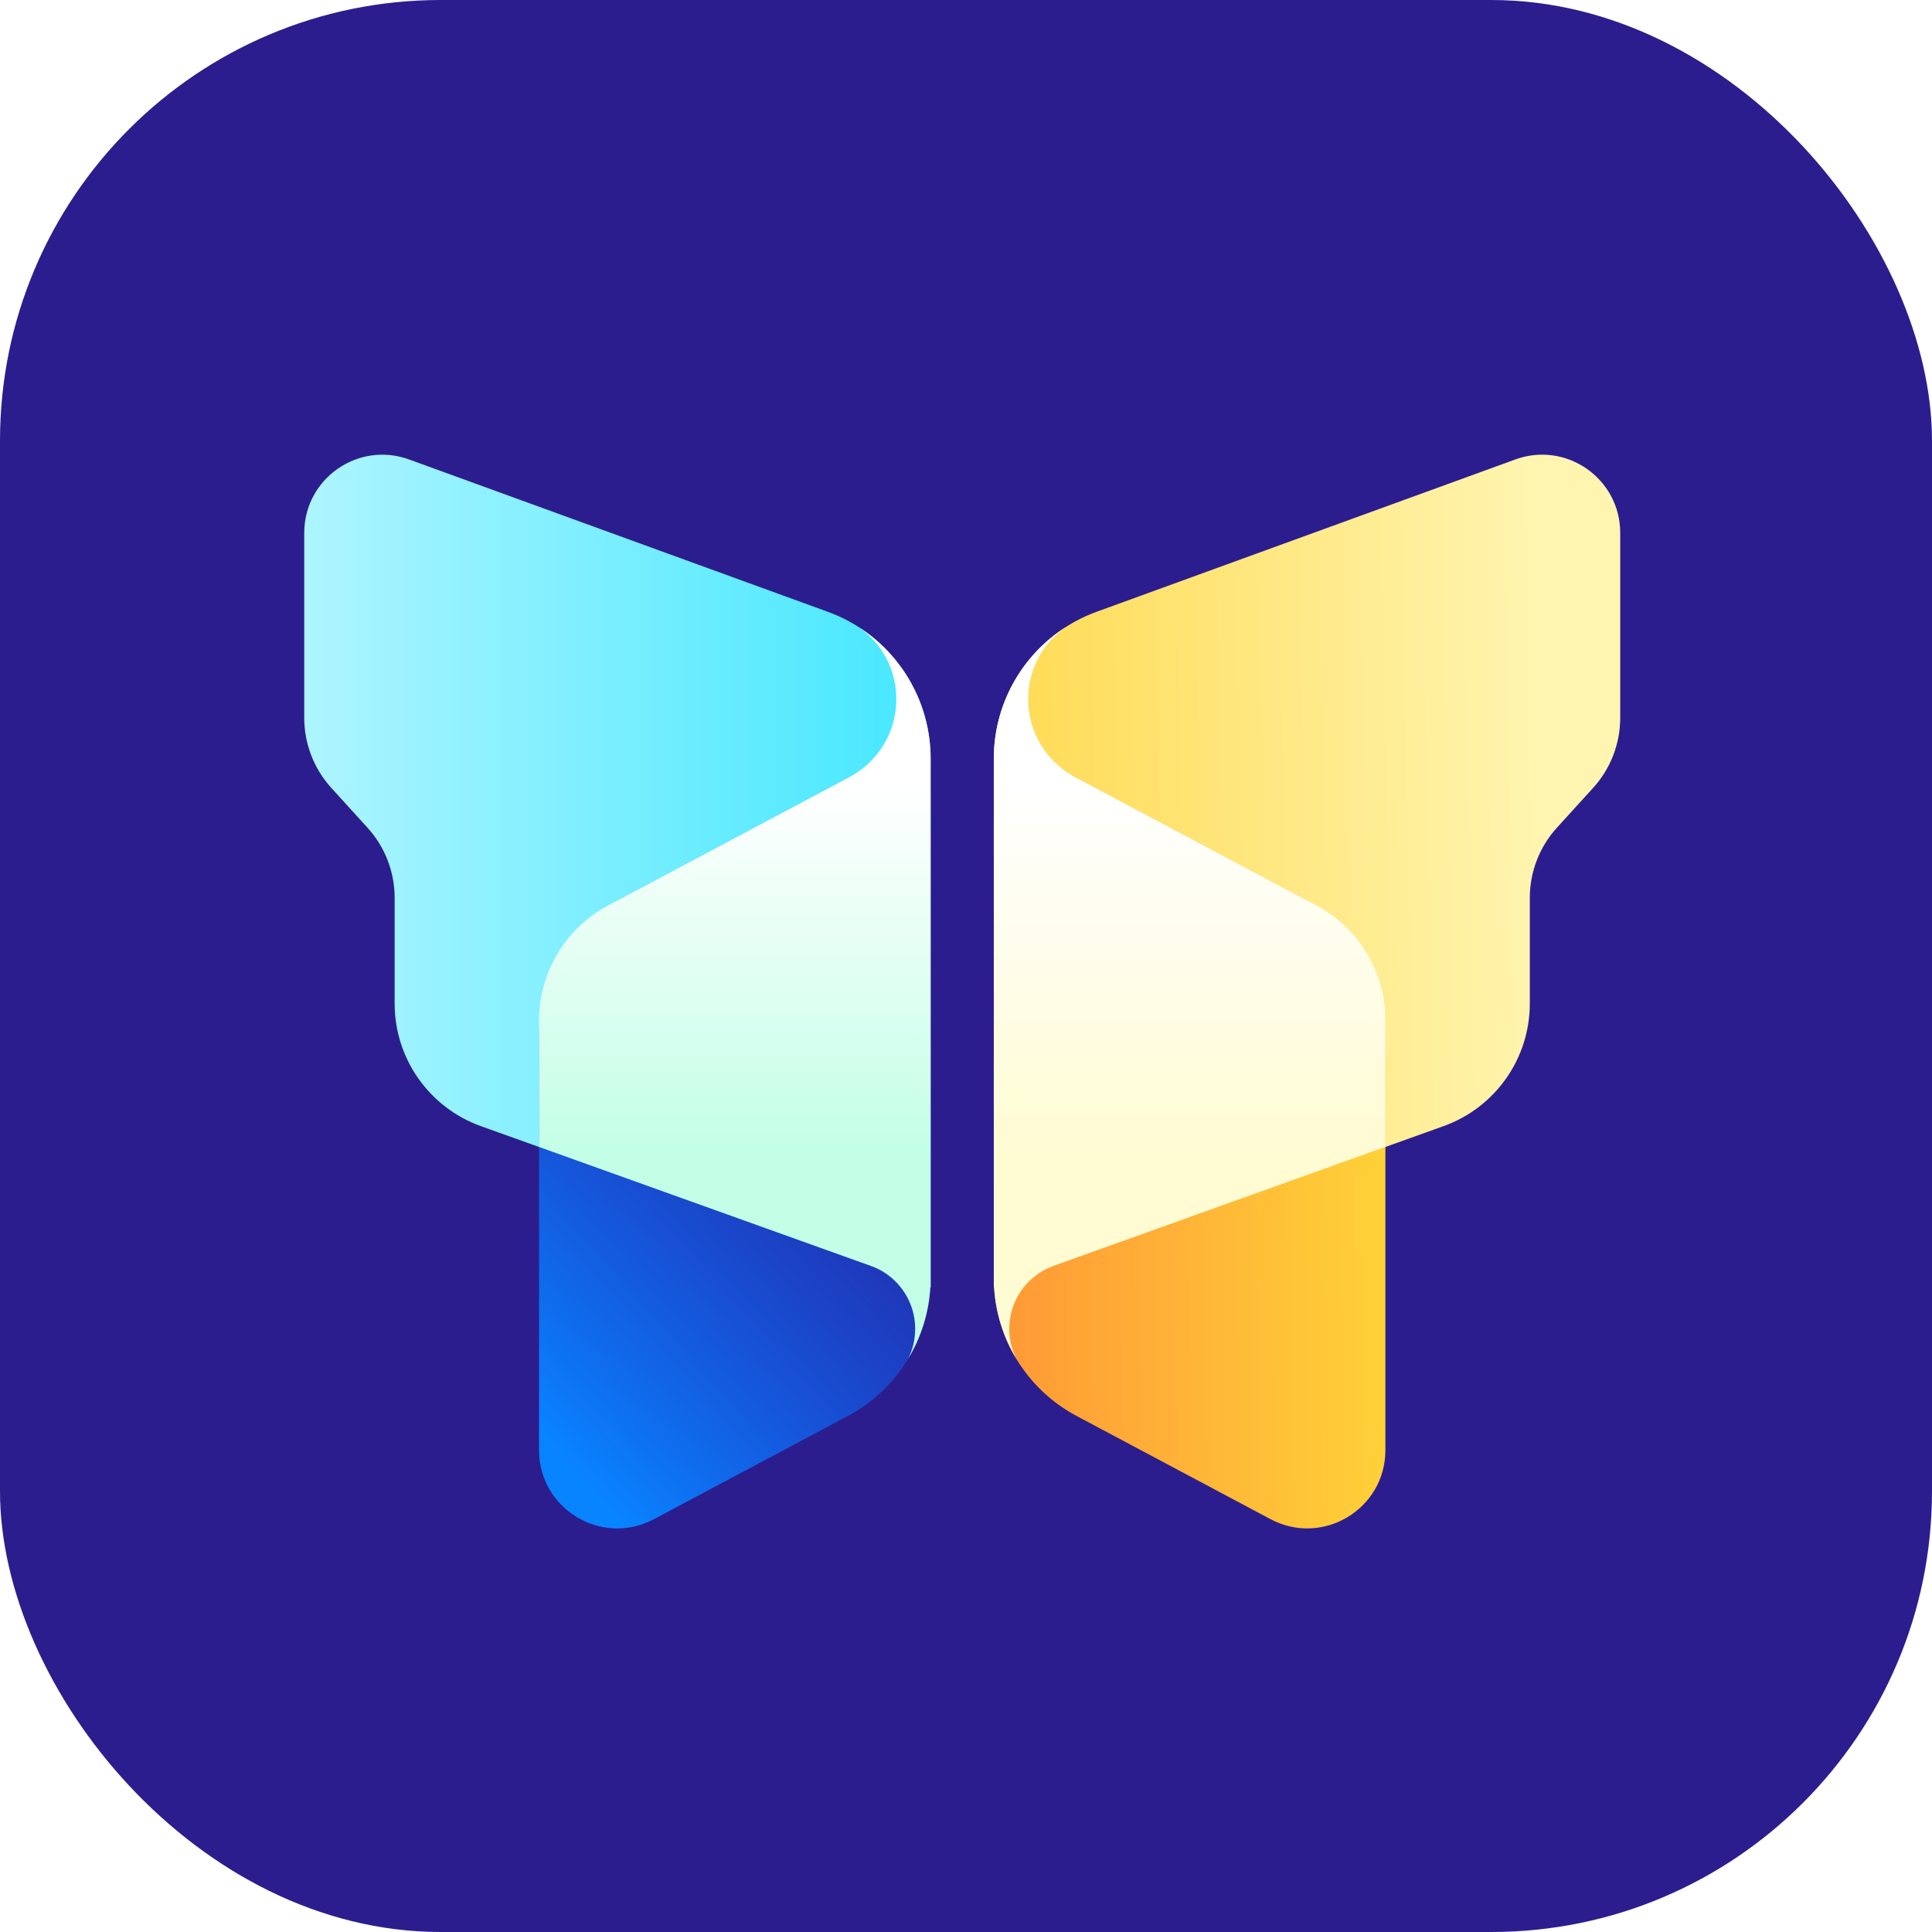 <svg viewBox="0 0 120 120" fill="none" xmlns="http://www.w3.org/2000/svg" class="wsc-svg-logo-ubackit-square">
<g filter="url(#ubackit-square-filter0_i_8_44483)">
<rect width="120" height="120" rx="27.375" fill="#2C1D8E"/>
<path d="M57.803 47.12C57.803 43.039 55.251 39.394 51.416 37.999L25.409 28.538C22.244 27.386 18.897 29.73 18.897 33.098V44.586C18.897 46.196 19.497 47.748 20.58 48.939L22.829 51.413C23.912 52.604 24.512 54.156 24.512 55.766V62.334C24.512 65.749 26.657 68.796 29.872 69.948L57.803 79.956V47.12Z" fill="url(#ubackit-square-paint0_linear_8_44483)"/>
<path d="M33.482 64.351C33.482 60.763 35.462 57.468 38.629 55.783L55.737 46.68C56.673 46.181 57.803 46.86 57.803 47.921V79.383C57.803 82.971 55.824 86.266 52.657 87.951L40.615 94.359C37.383 96.079 33.482 93.736 33.482 90.074V64.351Z" fill="url(#ubackit-square-paint1_linear_8_44483)"/>
<path d="M53.337 38.949C56.08 40.708 57.803 43.767 57.803 47.12L57.803 79.955L57.787 79.949C57.694 81.549 57.208 83.075 56.402 84.407C56.684 83.846 56.844 83.211 56.844 82.539C56.844 80.767 55.735 79.253 54.173 78.654L33.482 71.236V63.379C33.482 60.389 35.132 57.644 37.771 56.239L52.832 48.225C54.525 47.297 55.672 45.497 55.672 43.43C55.672 41.576 54.749 39.938 53.337 38.949Z" fill="url(#ubackit-square-paint2_linear_8_44483)"/>
<path d="M52.453 38.446L52.438 38.439V38.439L52.453 38.446Z" fill="url(#ubackit-square-paint3_linear_8_44483)"/>
<path d="M61.727 47.119C61.727 43.038 64.28 39.393 68.115 37.998L94.122 28.537C97.287 27.385 100.634 29.729 100.634 33.097V44.585C100.634 46.195 100.034 47.747 98.951 48.938L96.701 51.412C95.619 52.603 95.019 54.155 95.019 55.765V62.333C95.019 65.748 92.874 68.795 89.658 69.947L61.727 79.955V47.119Z" fill="url(#ubackit-square-paint4_linear_8_44483)"/>
<path d="M86.049 64.35C86.049 60.763 84.069 57.467 80.902 55.782L63.794 46.679C62.858 46.181 61.727 46.859 61.727 47.92V79.382C61.727 82.97 63.707 86.265 66.874 87.95L78.916 94.358C82.148 96.078 86.049 93.735 86.049 90.073V64.35Z" fill="url(#ubackit-square-paint5_linear_8_44483)"/>
<path d="M66.194 38.949C63.451 40.707 61.727 43.766 61.727 47.119L61.728 79.954L61.744 79.948C61.837 81.548 62.323 83.074 63.129 84.406C62.846 83.845 62.687 83.21 62.687 82.538C62.687 80.766 63.796 79.252 65.358 78.653L86.049 71.236V63.379C86.049 60.389 84.399 57.643 81.76 56.238L66.699 48.224C65.006 47.296 63.859 45.497 63.859 43.429C63.859 41.575 64.782 39.937 66.194 38.949Z" fill="url(#ubackit-square-paint6_linear_8_44483)"/>
<path d="M67.078 38.445L67.093 38.438V38.438L67.078 38.445Z" fill="url(#ubackit-square-paint7_linear_8_44483)"/>
</g>
<defs>
<filter id="ubackit-square-filter0_i_8_44483" x="0" y="0" width="120" height="120" filterUnits="userSpaceOnUse" color-interpolation-filters="sRGB">
<feFlood flood-opacity="0" result="BackgroundImageFix"/>
<feBlend mode="normal" in="SourceGraphic" in2="BackgroundImageFix" result="shape"/>
<feColorMatrix in="SourceAlpha" type="matrix" values="0 0 0 0 0 0 0 0 0 0 0 0 0 0 0 0 0 0 127 0" result="hardAlpha"/>
<feOffset/>
<feGaussianBlur stdDeviation="0.469"/>
<feComposite in2="hardAlpha" operator="arithmetic" k2="-1" k3="1"/>
<feColorMatrix type="matrix" values="0 0 0 0 0 0 0 0 0 0 0 0 0 0 0 0 0 0 0.24 0"/>
<feBlend mode="darken" in2="shape" result="effect1_innerShadow_8_44483"/>
</filter>
<linearGradient id="ubackit-square-paint0_linear_8_44483" x1="18.897" y1="54.788" x2="57.803" y2="54.788" gradientUnits="userSpaceOnUse">
<stop stop-color="#ADF5FF"/>
<stop offset="1" stop-color="#44E7FF"/>
</linearGradient>
<linearGradient id="ubackit-square-paint1_linear_8_44483" x1="37.793" y1="93.873" x2="57.257" y2="76.476" gradientUnits="userSpaceOnUse">
<stop stop-color="#0984FF"/>
<stop offset="1" stop-color="#0C5DFF" stop-opacity="0.3"/>
</linearGradient>
<linearGradient id="ubackit-square-paint2_linear_8_44483" x1="45.643" y1="48.766" x2="45.643" y2="72.123" gradientUnits="userSpaceOnUse">
<stop stop-color="white"/>
<stop offset="1" stop-color="#C2FFE6"/>
</linearGradient>
<linearGradient id="ubackit-square-paint3_linear_8_44483" x1="45.643" y1="48.766" x2="45.643" y2="72.123" gradientUnits="userSpaceOnUse">
<stop stop-color="white"/>
<stop offset="1" stop-color="#C2FFE6"/>
</linearGradient>
<linearGradient id="ubackit-square-paint4_linear_8_44483" x1="95.82" y1="55.432" x2="57.453" y2="56.196" gradientUnits="userSpaceOnUse">
<stop stop-color="#FFF5B0"/>
<stop offset="1" stop-color="#FFD746"/>
</linearGradient>
<linearGradient id="ubackit-square-paint5_linear_8_44483" x1="86.049" y1="78.52" x2="61.727" y2="78.772" gradientUnits="userSpaceOnUse">
<stop stop-color="#FFD138"/>
<stop offset="1" stop-color="#FF9836"/>
</linearGradient>
<linearGradient id="ubackit-square-paint6_linear_8_44483" x1="73.888" y1="48.766" x2="73.888" y2="72.123" gradientUnits="userSpaceOnUse">
<stop stop-color="white"/>
<stop offset="1" stop-color="#FFFBD2"/>
</linearGradient>
<linearGradient id="ubackit-square-paint7_linear_8_44483" x1="73.888" y1="48.766" x2="73.888" y2="72.123" gradientUnits="userSpaceOnUse">
<stop stop-color="white"/>
<stop offset="1" stop-color="#FFFBD2"/>
</linearGradient>
</defs>
</svg>